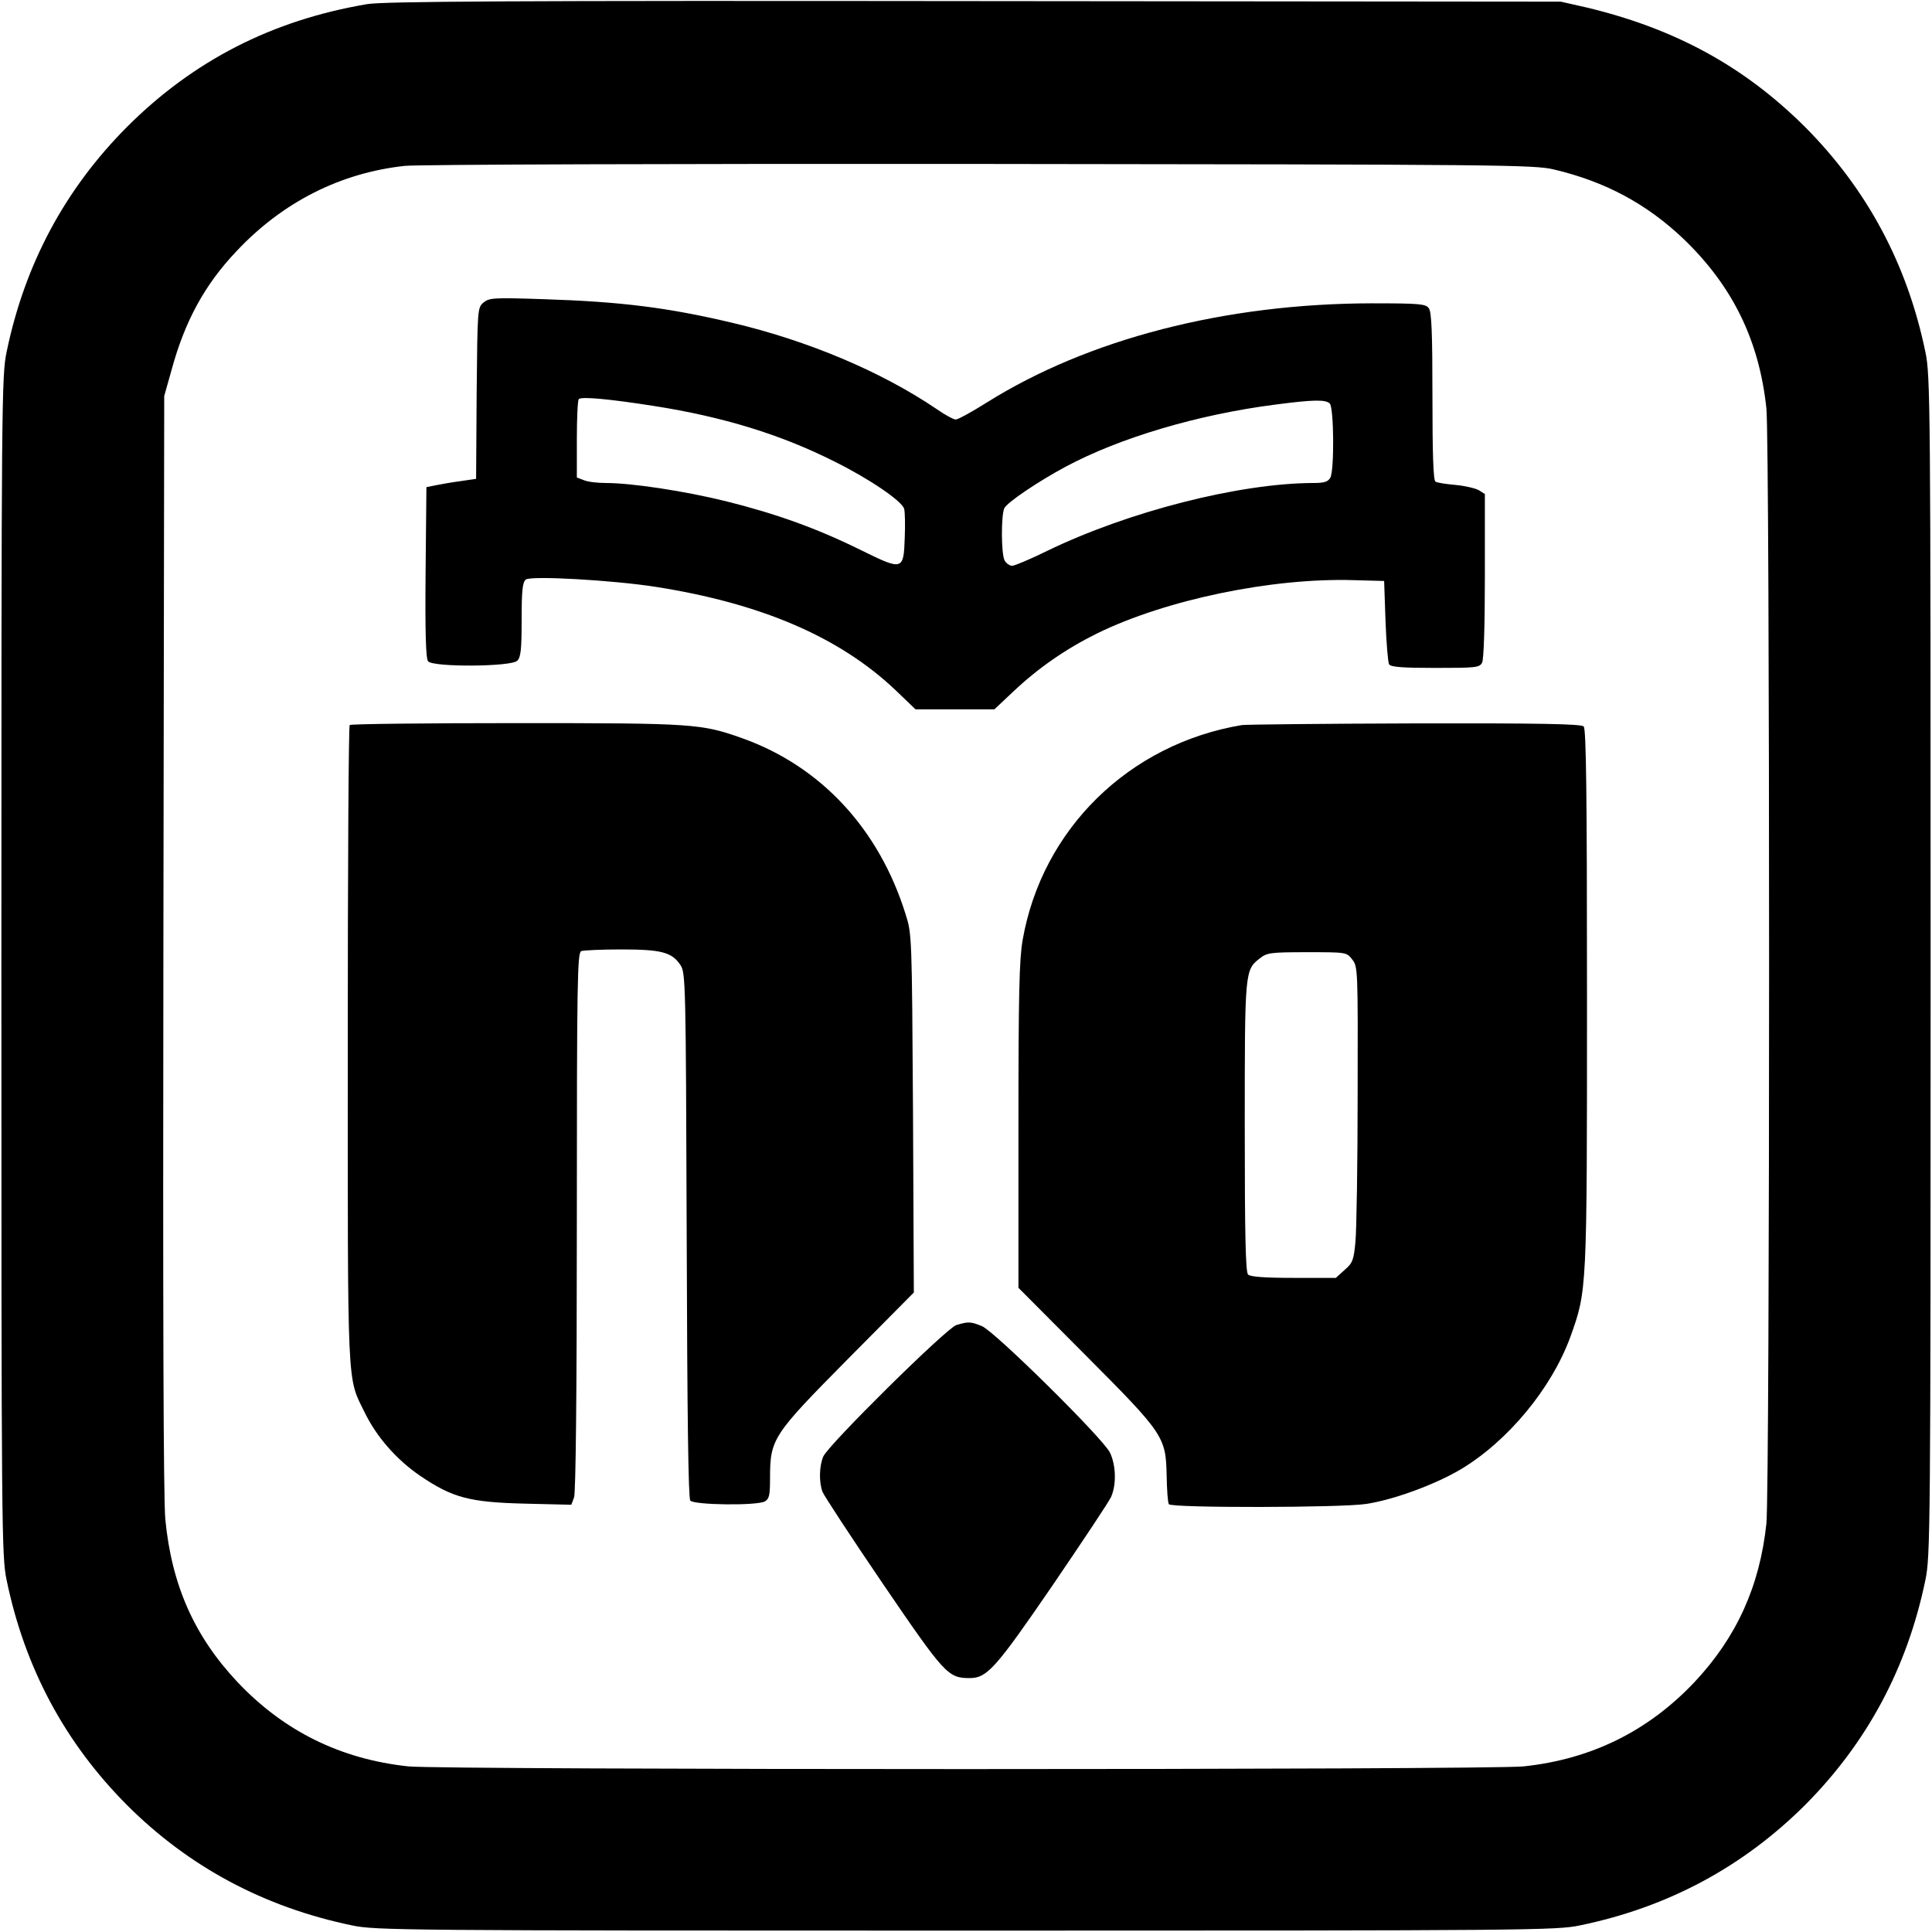 <?xml version="1.0" standalone="no"?>
<!DOCTYPE svg PUBLIC "-//W3C//DTD SVG 20010904//EN"
 "http://www.w3.org/TR/2001/REC-SVG-20010904/DTD/svg10.dtd">
<svg version="1.0" xmlns="http://www.w3.org/2000/svg"
 width="700pt" height="700pt" viewBox="0 0 700 700"
 preserveAspectRatio="xMidYMid meet">
<g transform="translate(0,700) scale(0.1,-0.1)"
fill="#000000" stroke="none">
<path d="M1330 6985 c-343 -58 -629 -204 -870 -445 -224 -225 -370 -496 -436
-815 -18 -86 -19 -174 -19 -2225 0 -2051 1 -2139 19 -2225 66 -319 212 -590
436 -815 224 -224 497 -370 815 -436 86 -18 174 -19 2225 -19 2051 0 2139 1
2225 19 319 66 590 212 815 436 224 225 370 496 436 815 18 86 19 174 19 2225
0 2051 -1 2139 -19 2225 -66 319 -212 590 -436 815 -220 219 -470 356 -792
433 l-93 21 -2125 2 c-1681 2 -2141 -1 -2200 -11z m4300 -599 c186 -44 335
-124 468 -250 179 -171 276 -369 302 -616 13 -129 13 -3911 0 -4040 -24 -227
-108 -412 -260 -574 -168 -178 -374 -280 -620 -306 -129 -13 -3911 -13 -4040
0 -246 26 -452 128 -620 306 -156 166 -238 351 -261 589 -7 74 -9 762 -7 2090
l3 1980 27 96 c48 176 120 308 235 429 167 178 377 284 610 309 43 5 980 8
2083 7 1892 -2 2009 -3 2080 -20z"/>
<path d="M1752 5904 c-22 -19 -22 -21 -25 -329 l-2 -310 -55 -8 c-30 -4 -71
-11 -90 -15 l-35 -7 -3 -309 c-2 -219 1 -313 9 -322 18 -22 302 -20 323 2 13
12 16 41 16 148 0 105 3 136 15 146 18 15 314 -2 469 -26 384 -60 667 -182
869 -373 l74 -71 143 0 143 0 68 64 c91 86 191 155 304 211 249 122 633 202
930 193 l110 -3 5 -145 c3 -80 9 -151 13 -157 6 -10 51 -13 167 -13 147 0 160
1 170 19 6 12 10 131 10 315 l0 296 -22 14 c-13 7 -51 16 -85 19 -34 3 -66 8
-72 12 -8 4 -11 105 -11 309 0 228 -3 306 -13 319 -11 16 -34 18 -207 18 -531
-1 -1027 -129 -1394 -359 -54 -34 -105 -62 -113 -62 -8 0 -40 17 -71 39 -200
135 -463 246 -737 311 -236 56 -406 77 -685 86 -182 6 -197 5 -218 -12z m618
-375 c249 -39 459 -103 655 -202 125 -62 244 -143 251 -171 3 -11 4 -59 2
-105 -4 -118 -7 -119 -159 -44 -160 79 -308 132 -489 177 -150 37 -341 66
-435 66 -29 0 -65 4 -79 10 l-26 10 0 138 c0 76 3 142 7 146 10 10 114 0 273
-25z m2448 9 c15 -15 17 -241 2 -269 -9 -15 -22 -19 -63 -19 -267 -1 -668
-103 -963 -246 -61 -30 -118 -54 -127 -54 -9 0 -21 9 -27 19 -13 25 -13 166
-1 190 12 22 123 97 222 150 196 105 479 189 759 225 137 18 183 19 198 4z"/>
<path d="M1267 4373 c-4 -3 -7 -524 -7 -1158 0 -1261 -3 -1202 60 -1330 44
-91 116 -173 202 -232 118 -80 179 -96 380 -101 l168 -4 10 27 c6 17 10 370
10 1000 0 878 2 973 16 979 9 3 74 6 145 6 145 0 183 -10 214 -56 19 -28 20
-55 23 -978 2 -671 6 -953 13 -963 14 -16 240 -19 270 -3 16 9 19 22 19 85 0
142 10 156 282 431 l239 241 -3 649 c-4 645 -4 650 -27 722 -96 308 -306 535
-591 637 -150 53 -173 55 -819 55 -329 0 -601 -3 -604 -7z"/>
<path d="M4500 4373 c-409 -68 -725 -377 -795 -780 -12 -69 -15 -197 -15 -672
l0 -587 243 -244 c285 -286 291 -296 294 -437 1 -51 4 -97 8 -103 8 -14 628
-13 715 1 100 15 251 71 342 125 171 102 330 294 398 481 60 168 60 161 60
1227 0 743 -3 975 -12 984 -9 9 -157 12 -613 11 -330 -1 -611 -4 -625 -6z
m399 -849 c21 -26 21 -36 20 -488 0 -253 -4 -494 -8 -535 -6 -66 -10 -77 -39
-102 l-32 -29 -153 0 c-106 0 -157 4 -165 12 -9 9 -12 142 -12 535 0 568 0
568 55 611 25 20 39 22 171 22 142 0 143 0 163 -26z"/>
<path d="M3465 2199 c-35 -10 -463 -433 -482 -476 -15 -35 -16 -93 -3 -128 6
-15 105 -166 220 -335 223 -327 235 -340 313 -340 63 0 93 33 300 335 109 160
205 304 213 322 20 46 17 117 -5 161 -28 54 -417 438 -463 457 -41 17 -50 17
-93 4z"/>
</g>
</svg>
